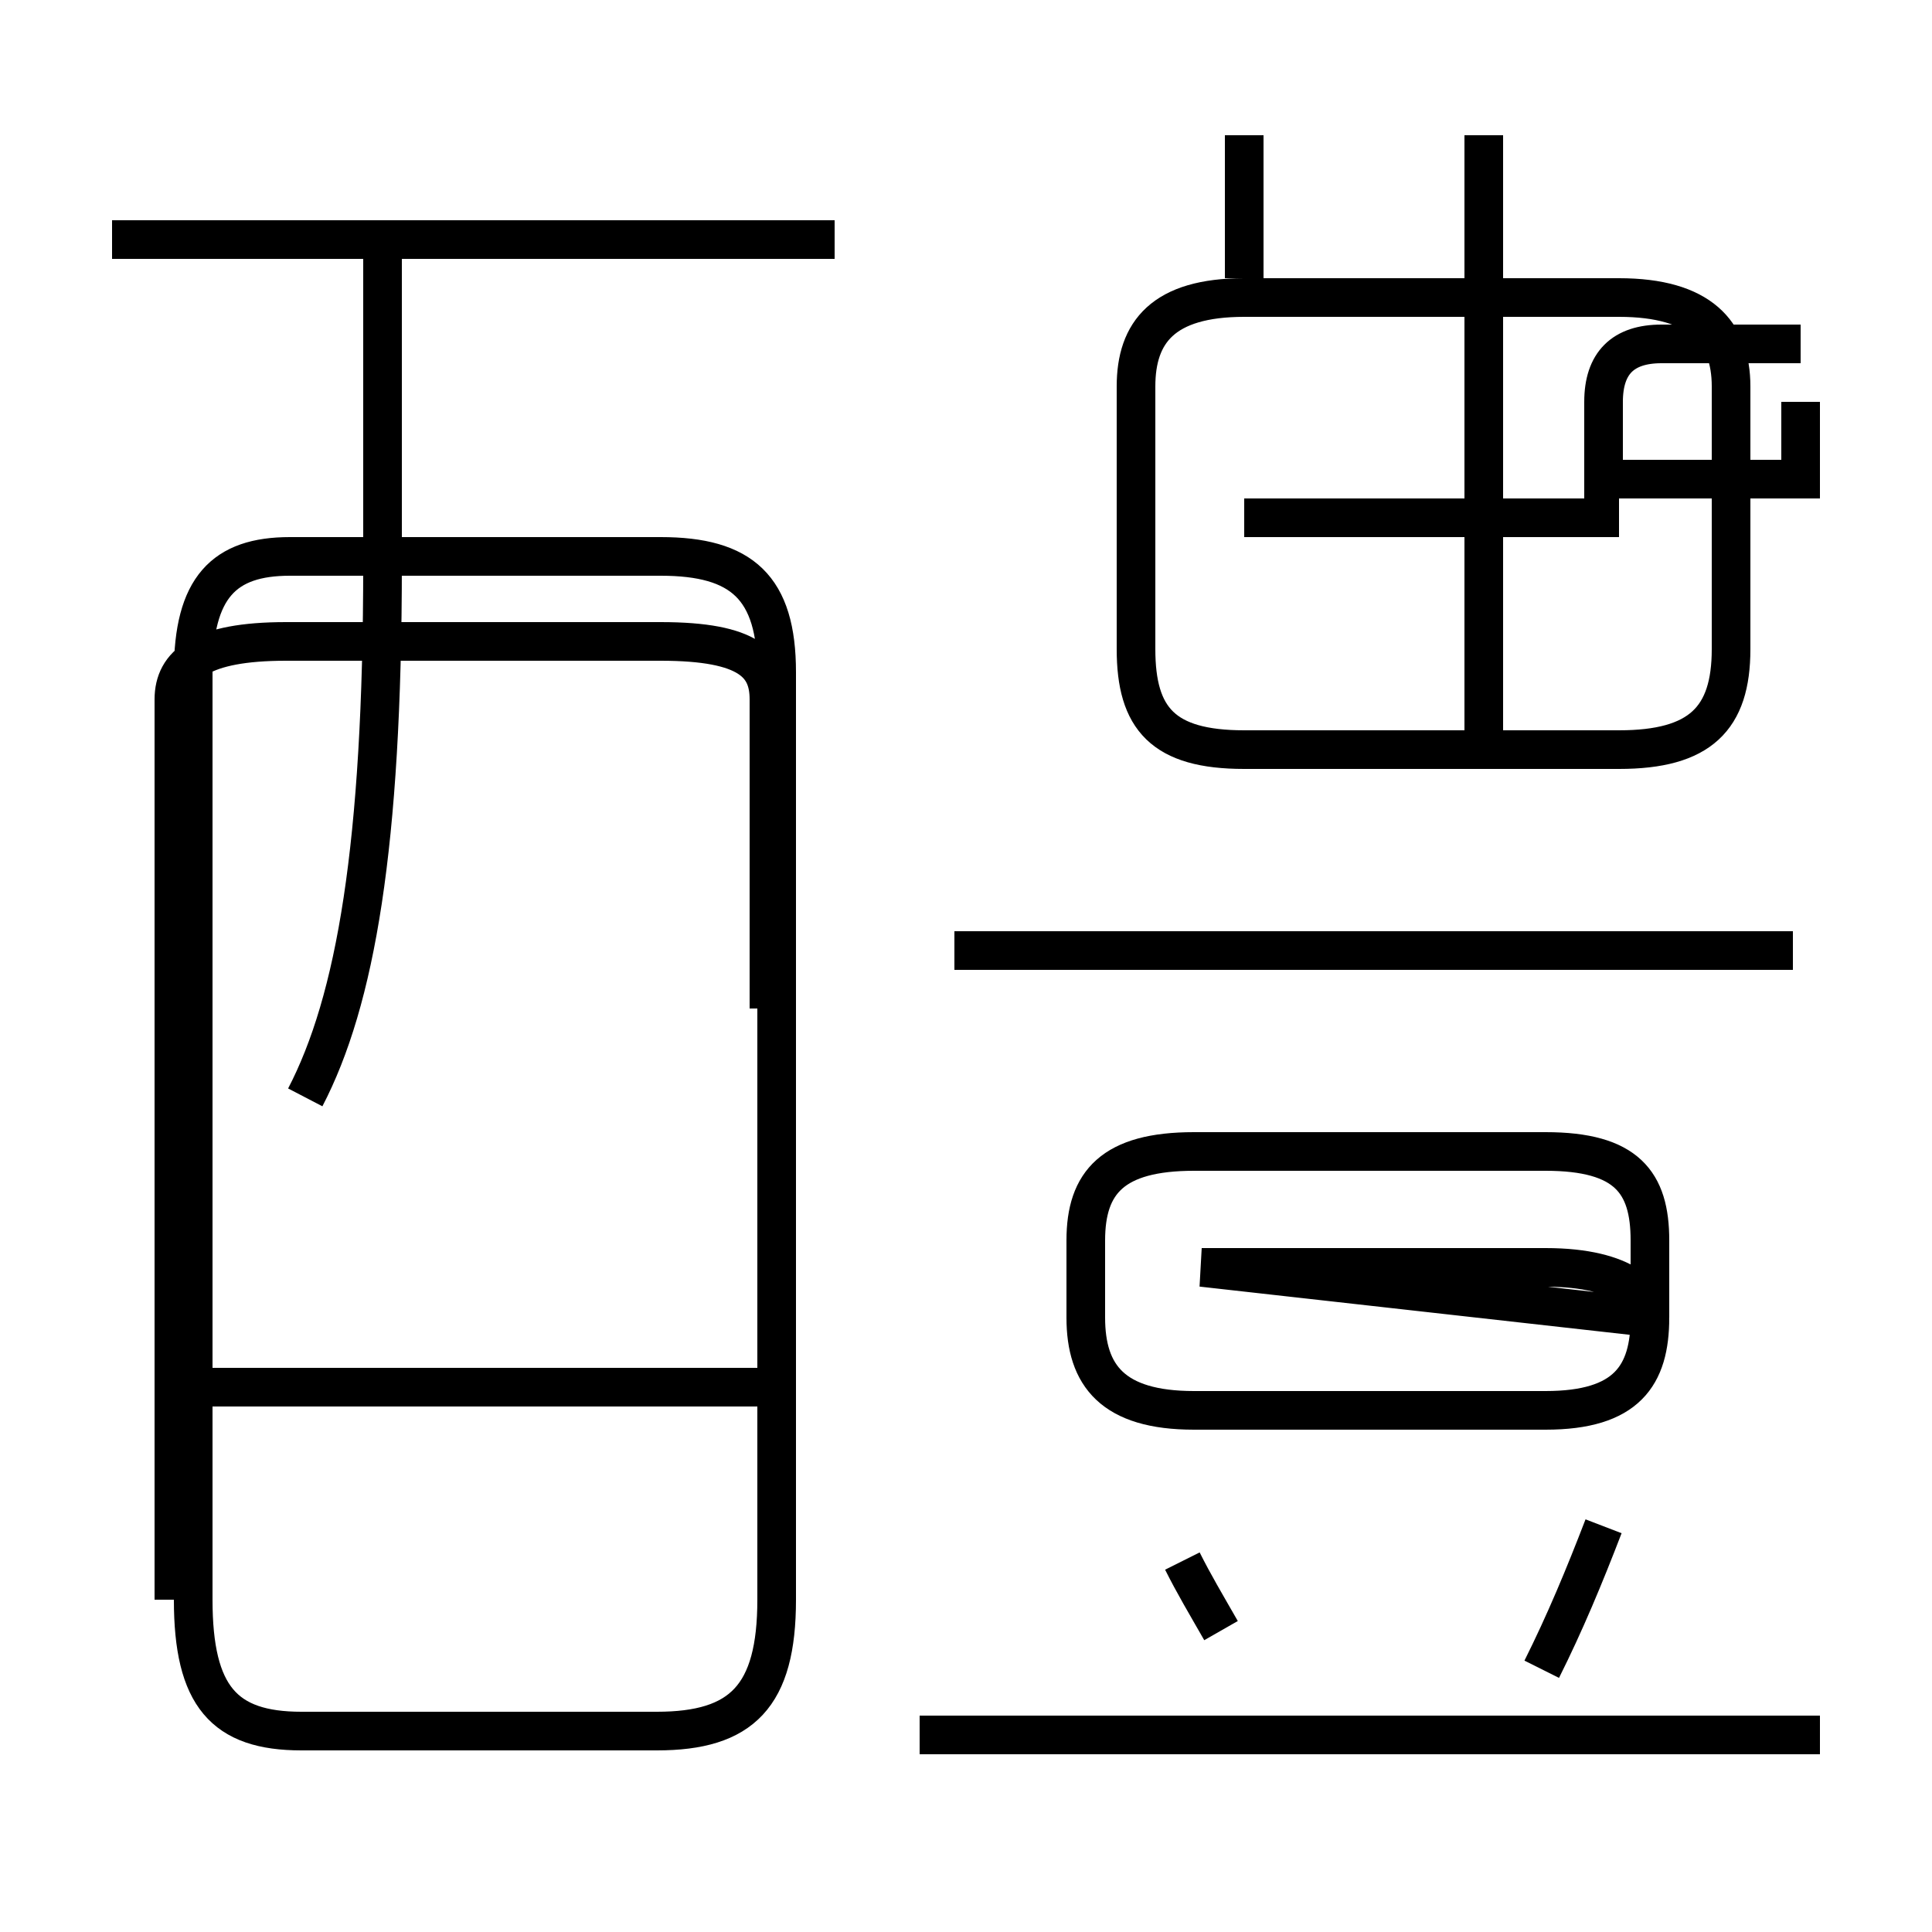 <?xml version='1.0' encoding='utf8'?>
<svg viewBox="0.0 -6.0 50.0 50.0" version="1.1" xmlns="http://www.w3.org/2000/svg">
<rect x="0.0" y="-6.0" width="50.0" height="50.0" fill="#808080" stroke="none"/>
<rect x="-1000" y="-1000" width="2000" height="2000" stroke="white" fill="white"/>
<g style="fill:white;stroke:#000000;  stroke-width:1">
<path d="M 7.8 0.8 L 17.0 0.8 C 19.2 0.8 20.1 -0.1 20.1 -2.6 L 20.1 -26.6 C 20.1 -28.8 19.2 -29.6 17.1 -29.6 L 7.5 -29.6 C 5.8 -29.6 5.0 -28.8 5.0 -26.6 L 5.0 -2.6 C 5.0 -0.1 5.8 0.8 7.8 0.8 Z M 20.1 -8.1 L 5.0 -8.1 M 31.6 -1.8 C 31.2 -2.5 30.9 -3.0 30.6 -3.6 M 7.9 -15.6 C 9.2 -18.1 9.9 -22.1 9.9 -29.4 L 9.9 -37.8 M 47.1 0.9 L 23.8 0.9 M 39.9 -0.8 C 40.5 -2.0 41.0 -3.2 41.5 -4.5 M 19.9 -17.9 L 19.9 -25.9 C 19.9 -26.8 19.4 -27.4 17.1 -27.4 L 7.4 -27.4 C 5.2 -27.4 4.5 -26.8 4.5 -25.9 L 4.5 -2.6 M 31.1 -11.2 L 40.0 -11.2 C 42.1 -11.2 42.7 -10.4 42.7 -9.9 L 42.7 -11.9 C 42.7 -13.4 42.1 -14.2 40.0 -14.2 L 30.9 -14.2 C 28.8 -14.2 28.1 -13.4 28.1 -11.9 L 28.1 -9.9 C 28.1 -8.4 28.8 -7.5 30.9 -7.5 L 40.0 -7.5 C 42.1 -7.5 42.7 -8.4 42.7 -9.9 Z M 46.4 -19.4 L 24.7 -19.4 M 21.6 -37.8 L 2.9 -37.8 M 32.2 -24.6 L 41.9 -24.6 C 44.0 -24.6 44.8 -25.4 44.8 -27.2 L 44.8 -34.0 C 44.8 -35.4 44.0 -36.3 41.9 -36.3 L 32.2 -36.3 C 30.1 -36.3 29.4 -35.4 29.4 -34.0 L 29.4 -27.2 C 29.4 -25.4 30.1 -24.6 32.2 -24.6 Z M 32.2 -30.6 L 41.9 -30.6 M 38.4 -24.6 L 38.4 -40.5 M 32.2 -36.8 L 32.2 -40.5 M 46.6 -33.6 L 46.6 -31.6 L 41.5 -31.6 L 41.5 -33.6 C 41.5 -34.6 42.0 -35.1 43.0 -35.1 L 46.6 -35.1" transform="translate(0.0, 38.0)" />
</g>
</svg>
